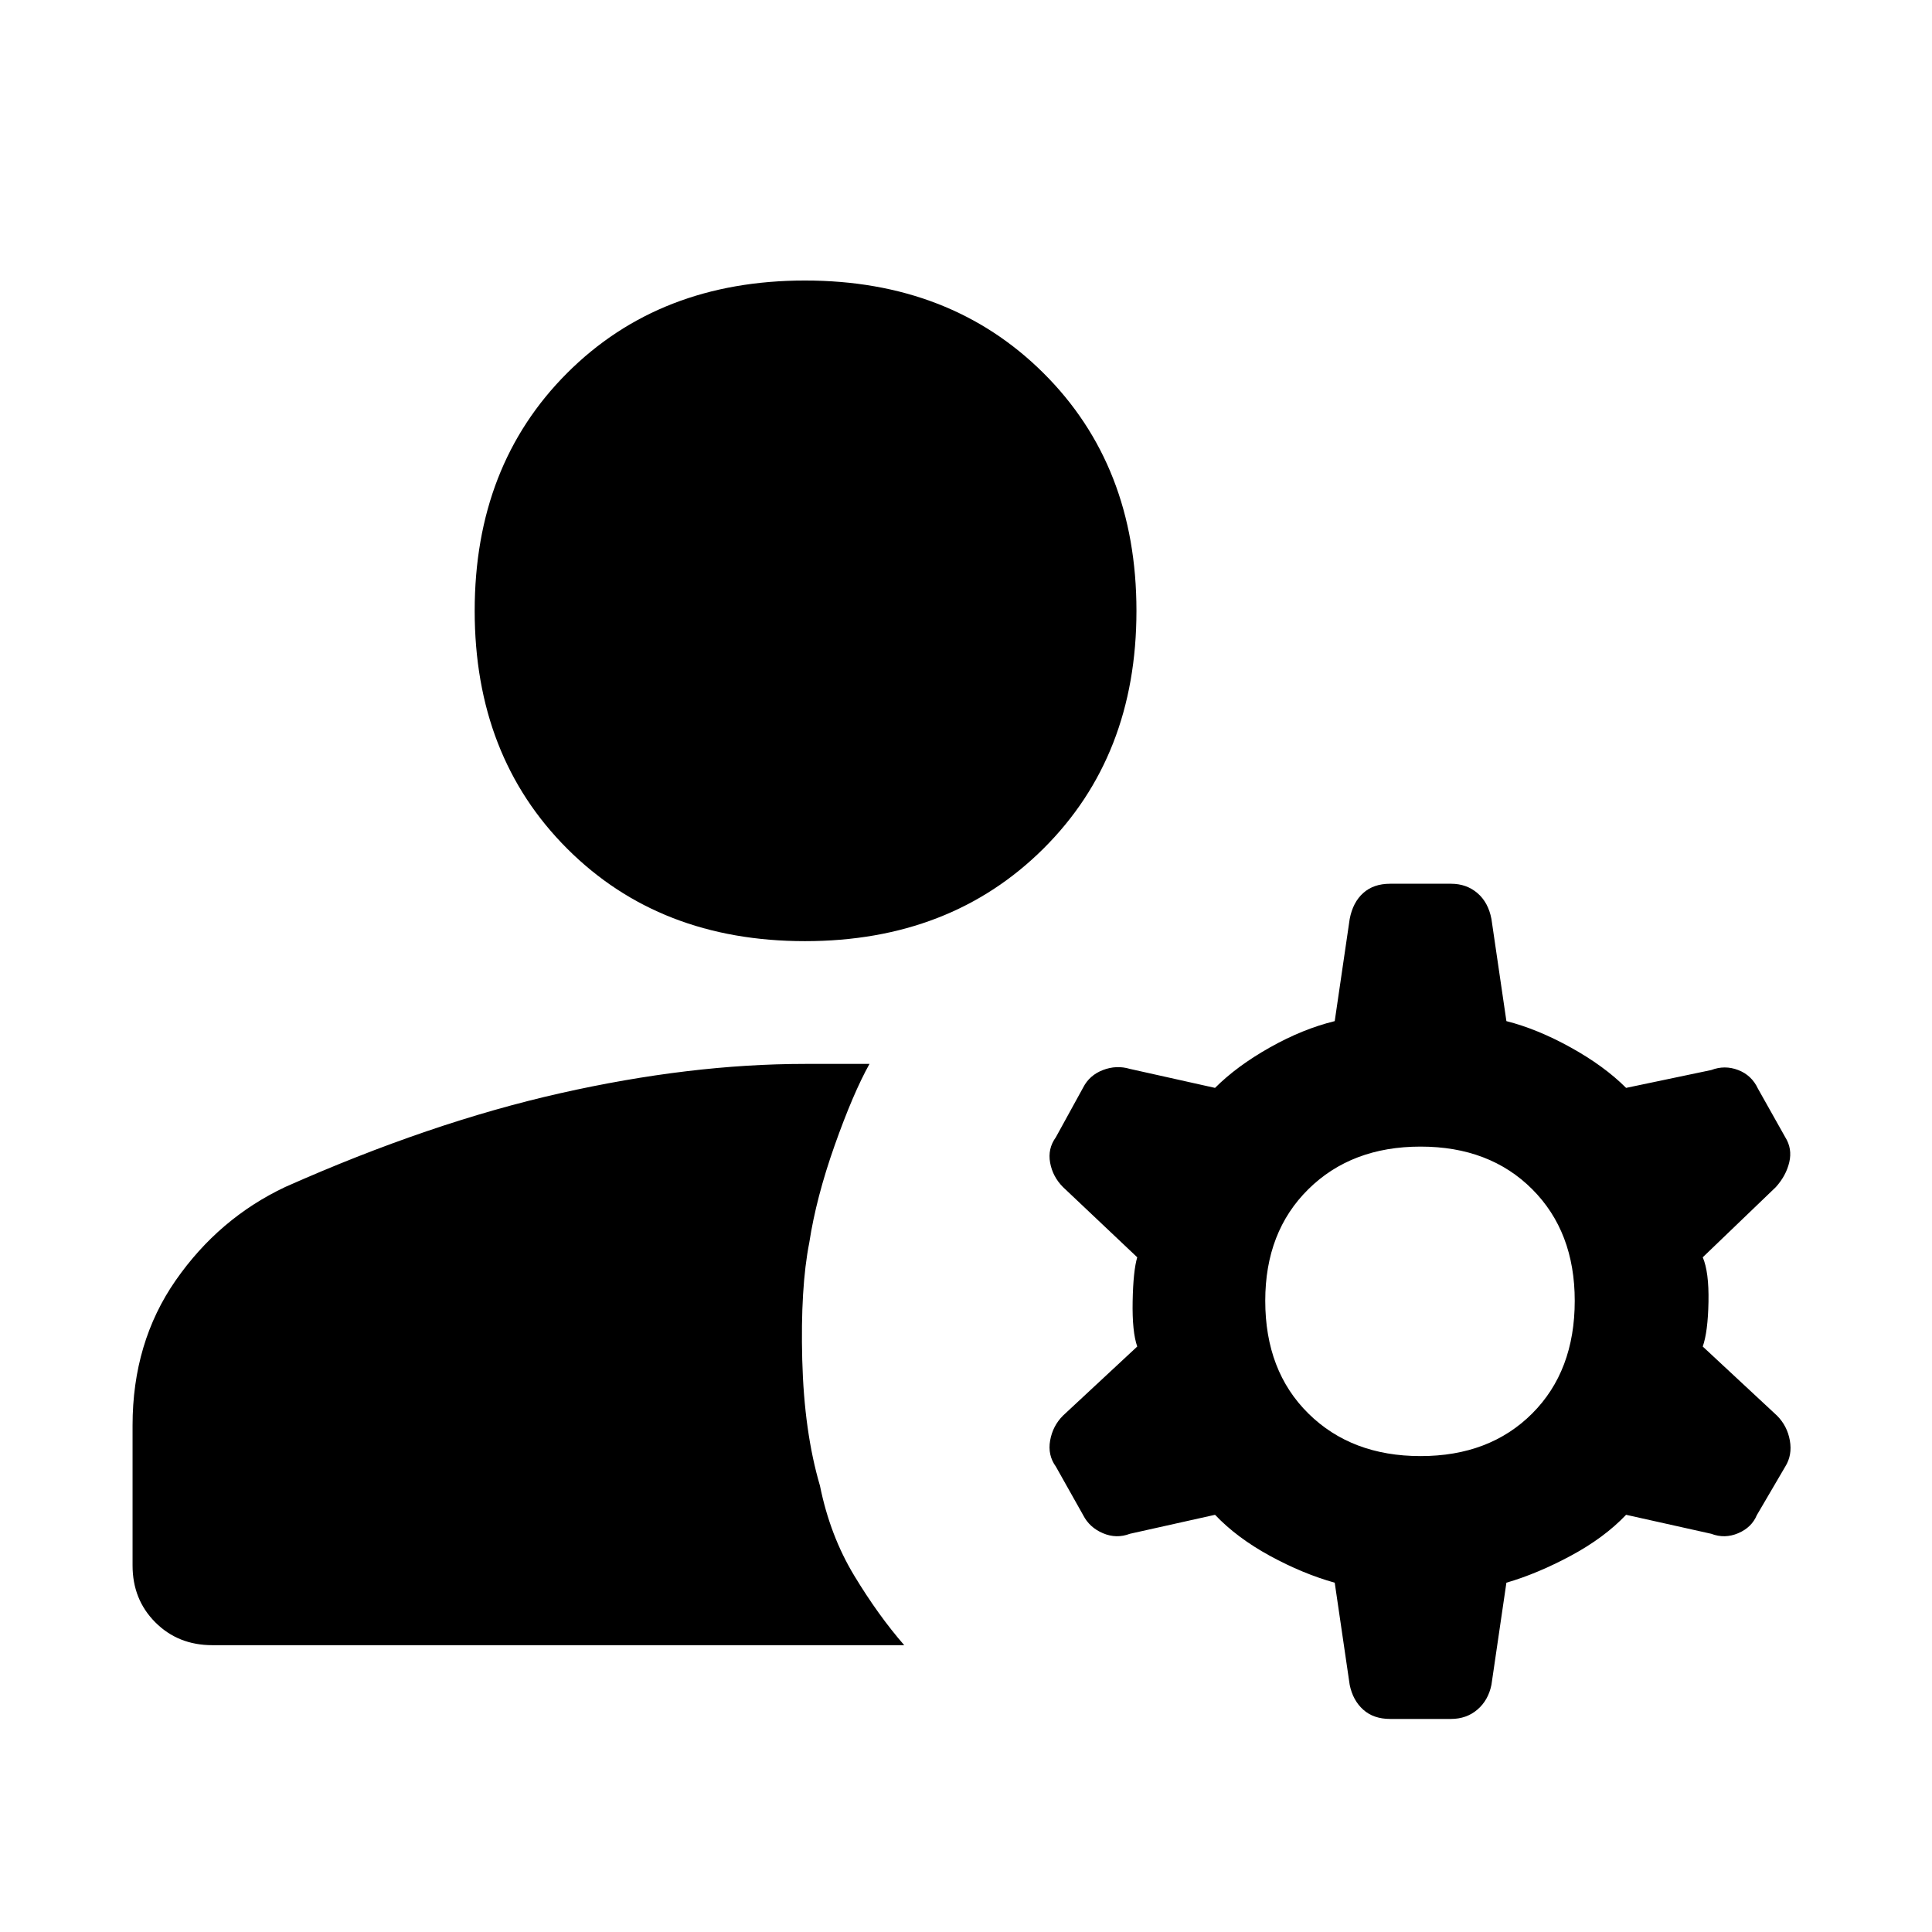 <svg xmlns="http://www.w3.org/2000/svg" width="48" height="48" viewBox="0 -960 960 960"><path d="M400-492.348q-72.218 0-118.174-45.957-45.957-45.957-45.957-118.174 0-72.218 45.957-118.175Q327.782-820.611 400-820.611t118.457 45.957q46.239 45.957 46.239 118.175 0 72.217-46.239 118.174Q472.218-492.348 400-492.348ZM105.478-142.521q-16.957 0-28.283-11.326T65.87-182.13v-69.652q0-41.218 21.457-72.044 21.456-30.826 54.456-46.392 72-32 136.609-46.565Q343-431.348 400-431.348h32.044q-8.131 14.565-17.305 40.478-9.174 25.914-12.609 48.305-4.434 22.478-3.5 58.283.935 35.804 8.805 62.543 5 24.783 17.022 44.653 12.022 19.87 24.848 34.565H105.478Zm600.392-93.957q34.304 0 55.457-21.152 21.152-21.152 21.152-56.022 0-34.304-21.152-55.456-21.153-21.152-55.457-21.152t-55.739 21.152q-21.435 21.152-21.435 55.456 0 34.87 21.435 56.022t55.739 21.152Zm-42.652 62.913q-15.87-4.434-32.239-13.369-16.37-8.935-27.239-20.37l-42.305 9.435q-6.695 2.565-13.391-.282-6.696-2.848-9.826-8.979l-13.566-24.13q-4.13-5.696-2.847-12.957 1.282-7.261 6.413-12.392l36.869-34.304q-2.565-7.304-2.282-22.456.282-15.152 2.282-21.891l-36.869-34.87q-5.131-5.13-6.413-12.109-1.283-6.978 2.847-12.674l13.566-24.696q3.13-6.13 9.826-8.695 6.696-2.566 13.391-.566l42.305 9.435q10.869-10.869 27.239-20.087 16.369-9.217 32.239-13.087l7.434-50.739q1.566-8.261 6.696-12.891 5.131-4.631 13.392-4.631h30.261q7.695 0 13.108 4.631 5.414 4.63 6.979 12.891l7.435 50.739q15.304 3.87 31.956 13.087 16.652 9.218 27.522 20.087l42.304-8.869q6.696-2.566 13.391 0 6.696 2.565 9.827 9.261l13.565 24.13q3.565 5.696 2 12.392-1.565 6.695-6.696 12.391l-36.304 34.87q3.13 7.304 2.848 22.173-.283 14.87-2.848 22.174l36.869 34.304q5.131 5.131 6.413 12.392 1.283 7.261-2.282 12.957l-14.131 24.13q-2.565 6.131-9.261 8.979-6.695 2.847-13.391.282l-42.304-9.435q-10.87 11.435-27.522 20.37t-31.956 13.369l-7.435 50.739q-1.565 7.696-6.979 12.327-5.413 4.63-13.108 4.63H690.74q-8.261 0-13.392-4.63-5.13-4.631-6.696-12.327l-7.434-50.739Z"/></svg>